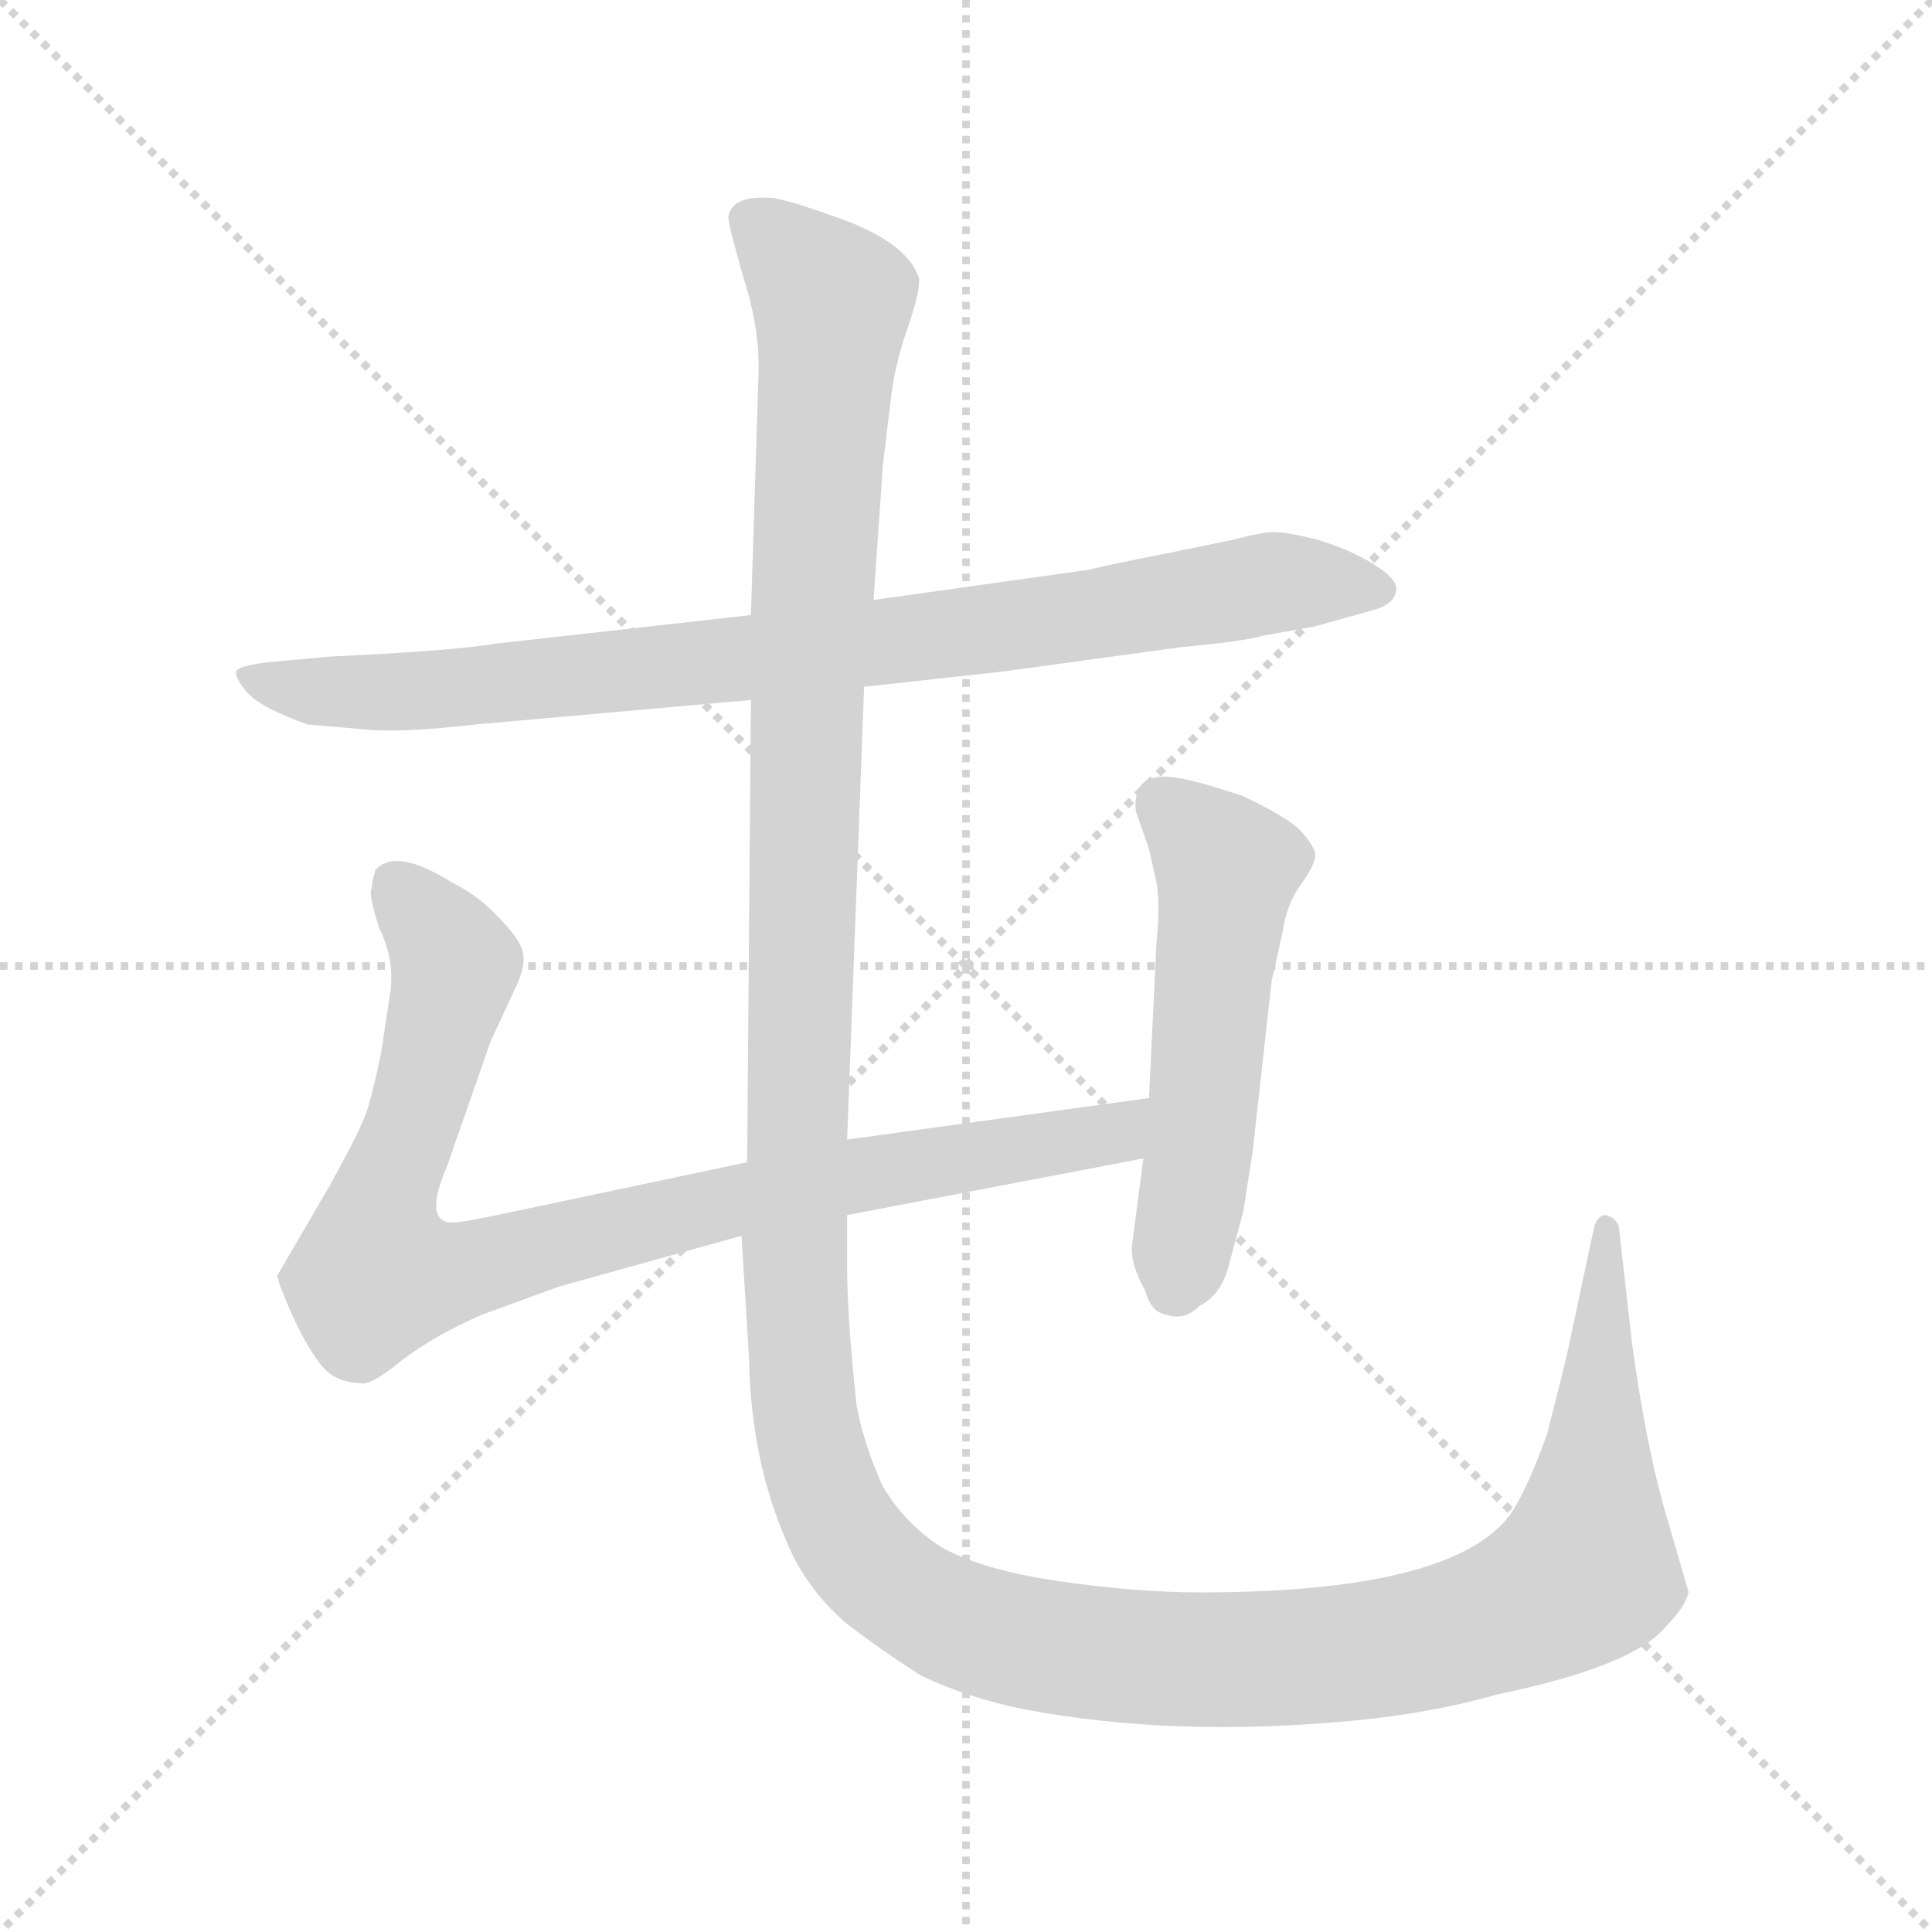 <svg xmlns="http://www.w3.org/2000/svg" version="1.1" viewBox="0 0 1024 1024">
  <g stroke="lightgray" stroke-dasharray="1,1" stroke-width="1" transform="scale(4, 4)">
    <line x1="0" y1="0" x2="256" y2="256" />
    <line x1="256" y1="0" x2="0" y2="256" />
    <line x1="128" y1="0" x2="128" y2="256" />
    <line x1="0" y1="128" x2="256" y2="128" />
  </g>
  <g transform="scale(1.0, -1.0) translate(0.0, -818.00)">
    <style type="text/css">
      
        @keyframes keyframes0 {
          from {
            stroke: blue;
            stroke-dashoffset: 859;
            stroke-width: 128;
          }
          74% {
            animation-timing-function: step-end;
            stroke: blue;
            stroke-dashoffset: 0;
            stroke-width: 128;
          }
          to {
            stroke: black;
            stroke-width: 1024;
          }
        }
        #make-me-a-hanzi-animation-0 {
          animation: keyframes0 0.949s both;
          animation-delay: 0s;
          animation-timing-function: linear;
        }
      
        @keyframes keyframes1 {
          from {
            stroke: blue;
            stroke-dashoffset: 895;
            stroke-width: 128;
          }
          74% {
            animation-timing-function: step-end;
            stroke: blue;
            stroke-dashoffset: 0;
            stroke-width: 128;
          }
          to {
            stroke: black;
            stroke-width: 1024;
          }
        }
        #make-me-a-hanzi-animation-1 {
          animation: keyframes1 0.978s both;
          animation-delay: 0.949s;
          animation-timing-function: linear;
        }
      
        @keyframes keyframes2 {
          from {
            stroke: blue;
            stroke-dashoffset: 530;
            stroke-width: 128;
          }
          63% {
            animation-timing-function: step-end;
            stroke: blue;
            stroke-dashoffset: 0;
            stroke-width: 128;
          }
          to {
            stroke: black;
            stroke-width: 1024;
          }
        }
        #make-me-a-hanzi-animation-2 {
          animation: keyframes2 0.681s both;
          animation-delay: 1.927s;
          animation-timing-function: linear;
        }
      
        @keyframes keyframes3 {
          from {
            stroke: blue;
            stroke-dashoffset: 1579;
            stroke-width: 128;
          }
          84% {
            animation-timing-function: step-end;
            stroke: blue;
            stroke-dashoffset: 0;
            stroke-width: 128;
          }
          to {
            stroke: black;
            stroke-width: 1024;
          }
        }
        #make-me-a-hanzi-animation-3 {
          animation: keyframes3 1.535s both;
          animation-delay: 2.609s;
          animation-timing-function: linear;
        }
      
    </style>
    
      <path d="M 458 454 L 531 462 L 626 475 Q 659 478 669 481 L 697 486 L 729 495 Q 739 498 740 505 Q 741 511 728 519 Q 715 527 698 532 Q 682 536 675 536 Q 669 536 654 532 L 615 524 Q 589 519 577 516 L 463 500 L 398 492 L 264 477 Q 240 473 175 470 L 142 467 Q 126 465 125 462 Q 125 458 131 451 Q 138 443 163 434 L 198 431 Q 217 430 252 434 L 398 447 L 458 454 Z" fill="lightgray" />
    
      <path d="M 449 174 L 606 204 C 635 210 639 240 609 236 L 449 214 L 396 202 L 273 176 Q 245 170 240 170 Q 224 170 237 200 L 260 266 L 273 294 Q 279 306 277 314 Q 275 321 264 332 Q 254 343 240 350 Q 210 369 199 357 Q 197 350 197 347 Q 195 345 201 326 Q 209 310 207 293 L 202 260 Q 197 236 194 228 Q 191 219 175 190 L 147 142 Q 147 139 154 123 Q 161 107 169 96 Q 177 85 191 85 Q 196 83 213 97 Q 230 110 255 121 L 296 136 L 393 163 L 449 174 Z" fill="lightgray" />
    
      <path d="M 606 204 L 600 158 Q 599 148 607 134 Q 610 122 619 121 Q 628 118 636 126 Q 648 132 652 150 L 659 176 L 664 208 L 674 298 L 680 325 Q 682 339 690 350 Q 698 361 697 366 Q 696 370 690 377 Q 684 384 659 396 Q 632 405 622 406 Q 600 409 602 388 L 609 368 L 613 350 Q 615 338 613 319 L 609 236 L 606 204 Z" fill="lightgray" />
    
      <path d="M 449 146 L 449 174 L 449 214 L 458 454 L 463 500 L 468 572 L 472 605 Q 474 624 481 644 Q 488 664 487 671 Q 481 688 451 700 Q 422 711 410 713 Q 388 715 386 703 Q 386 699 394 671 Q 403 643 402 619 L 398 492 L 398 447 L 396 202 L 393 163 L 397 98 Q 398 39 421 -8 Q 431 -27 448 -42 Q 469 -58 488 -70 Q 513 -82 543 -88 Q 622 -103 717 -94 Q 759 -90 794 -80 Q 866 -65 883 -44 Q 893 -34 895 -26 L 884 12 Q 873 48 865 106 L 858 168 Q 856 173 851 174 Q 847 174 845 168 L 832 107 Q 831 101 820 58 Q 810 30 801 16 Q 771 -26 636 -26 Q 602 -26 561 -20 Q 520 -14 499 -2 Q 480 10 468 30 Q 458 52 454 73 Q 449 120 449 146 Z" fill="lightgray" />
    
    
      <clipPath id="make-me-a-hanzi-clip-0">
        <path d="M 458 454 L 531 462 L 626 475 Q 659 478 669 481 L 697 486 L 729 495 Q 739 498 740 505 Q 741 511 728 519 Q 715 527 698 532 Q 682 536 675 536 Q 669 536 654 532 L 615 524 Q 589 519 577 516 L 463 500 L 398 492 L 264 477 Q 240 473 175 470 L 142 467 Q 126 465 125 462 Q 125 458 131 451 Q 138 443 163 434 L 198 431 Q 217 430 252 434 L 398 447 L 458 454 Z" />
      </clipPath>
      <path clip-path="url(#make-me-a-hanzi-clip-0)" d="M 131 458 L 170 451 L 242 453 L 492 480 L 666 508 L 730 505" fill="none" id="make-me-a-hanzi-animation-0" stroke-dasharray="731 1462" stroke-linecap="round" />
    
      <clipPath id="make-me-a-hanzi-clip-1">
        <path d="M 449 174 L 606 204 C 635 210 639 240 609 236 L 449 214 L 396 202 L 273 176 Q 245 170 240 170 Q 224 170 237 200 L 260 266 L 273 294 Q 279 306 277 314 Q 275 321 264 332 Q 254 343 240 350 Q 210 369 199 357 Q 197 350 197 347 Q 195 345 201 326 Q 209 310 207 293 L 202 260 Q 197 236 194 228 Q 191 219 175 190 L 147 142 Q 147 139 154 123 Q 161 107 169 96 Q 177 85 191 85 Q 196 83 213 97 Q 230 110 255 121 L 296 136 L 393 163 L 449 174 Z" />
      </clipPath>
      <path clip-path="url(#make-me-a-hanzi-clip-1)" d="M 208 350 L 241 307 L 204 186 L 201 144 L 238 142 L 392 183 L 580 215 L 596 221 L 602 231" fill="none" id="make-me-a-hanzi-animation-1" stroke-dasharray="767 1534" stroke-linecap="round" />
    
      <clipPath id="make-me-a-hanzi-clip-2">
        <path d="M 606 204 L 600 158 Q 599 148 607 134 Q 610 122 619 121 Q 628 118 636 126 Q 648 132 652 150 L 659 176 L 664 208 L 674 298 L 680 325 Q 682 339 690 350 Q 698 361 697 366 Q 696 370 690 377 Q 684 384 659 396 Q 632 405 622 406 Q 600 409 602 388 L 609 368 L 613 350 Q 615 338 613 319 L 609 236 L 606 204 Z" />
      </clipPath>
      <path clip-path="url(#make-me-a-hanzi-clip-2)" d="M 616 392 L 651 358 L 635 207 L 621 135" fill="none" id="make-me-a-hanzi-animation-2" stroke-dasharray="402 804" stroke-linecap="round" />
    
      <clipPath id="make-me-a-hanzi-clip-3">
        <path d="M 449 146 L 449 174 L 449 214 L 458 454 L 463 500 L 468 572 L 472 605 Q 474 624 481 644 Q 488 664 487 671 Q 481 688 451 700 Q 422 711 410 713 Q 388 715 386 703 Q 386 699 394 671 Q 403 643 402 619 L 398 492 L 398 447 L 396 202 L 393 163 L 397 98 Q 398 39 421 -8 Q 431 -27 448 -42 Q 469 -58 488 -70 Q 513 -82 543 -88 Q 622 -103 717 -94 Q 759 -90 794 -80 Q 866 -65 883 -44 Q 893 -34 895 -26 L 884 12 Q 873 48 865 106 L 858 168 Q 856 173 851 174 Q 847 174 845 168 L 832 107 Q 831 101 820 58 Q 810 30 801 16 Q 771 -26 636 -26 Q 602 -26 561 -20 Q 520 -14 499 -2 Q 480 10 468 30 Q 458 52 454 73 Q 449 120 449 146 Z" />
      </clipPath>
      <path clip-path="url(#make-me-a-hanzi-clip-3)" d="M 396 702 L 441 658 L 428 469 L 421 145 L 434 35 L 464 -15 L 508 -43 L 613 -61 L 736 -55 L 811 -33 L 840 -15 L 852 168" fill="none" id="make-me-a-hanzi-animation-3" stroke-dasharray="1451 2902" stroke-linecap="round" />
    
  </g>
</svg>